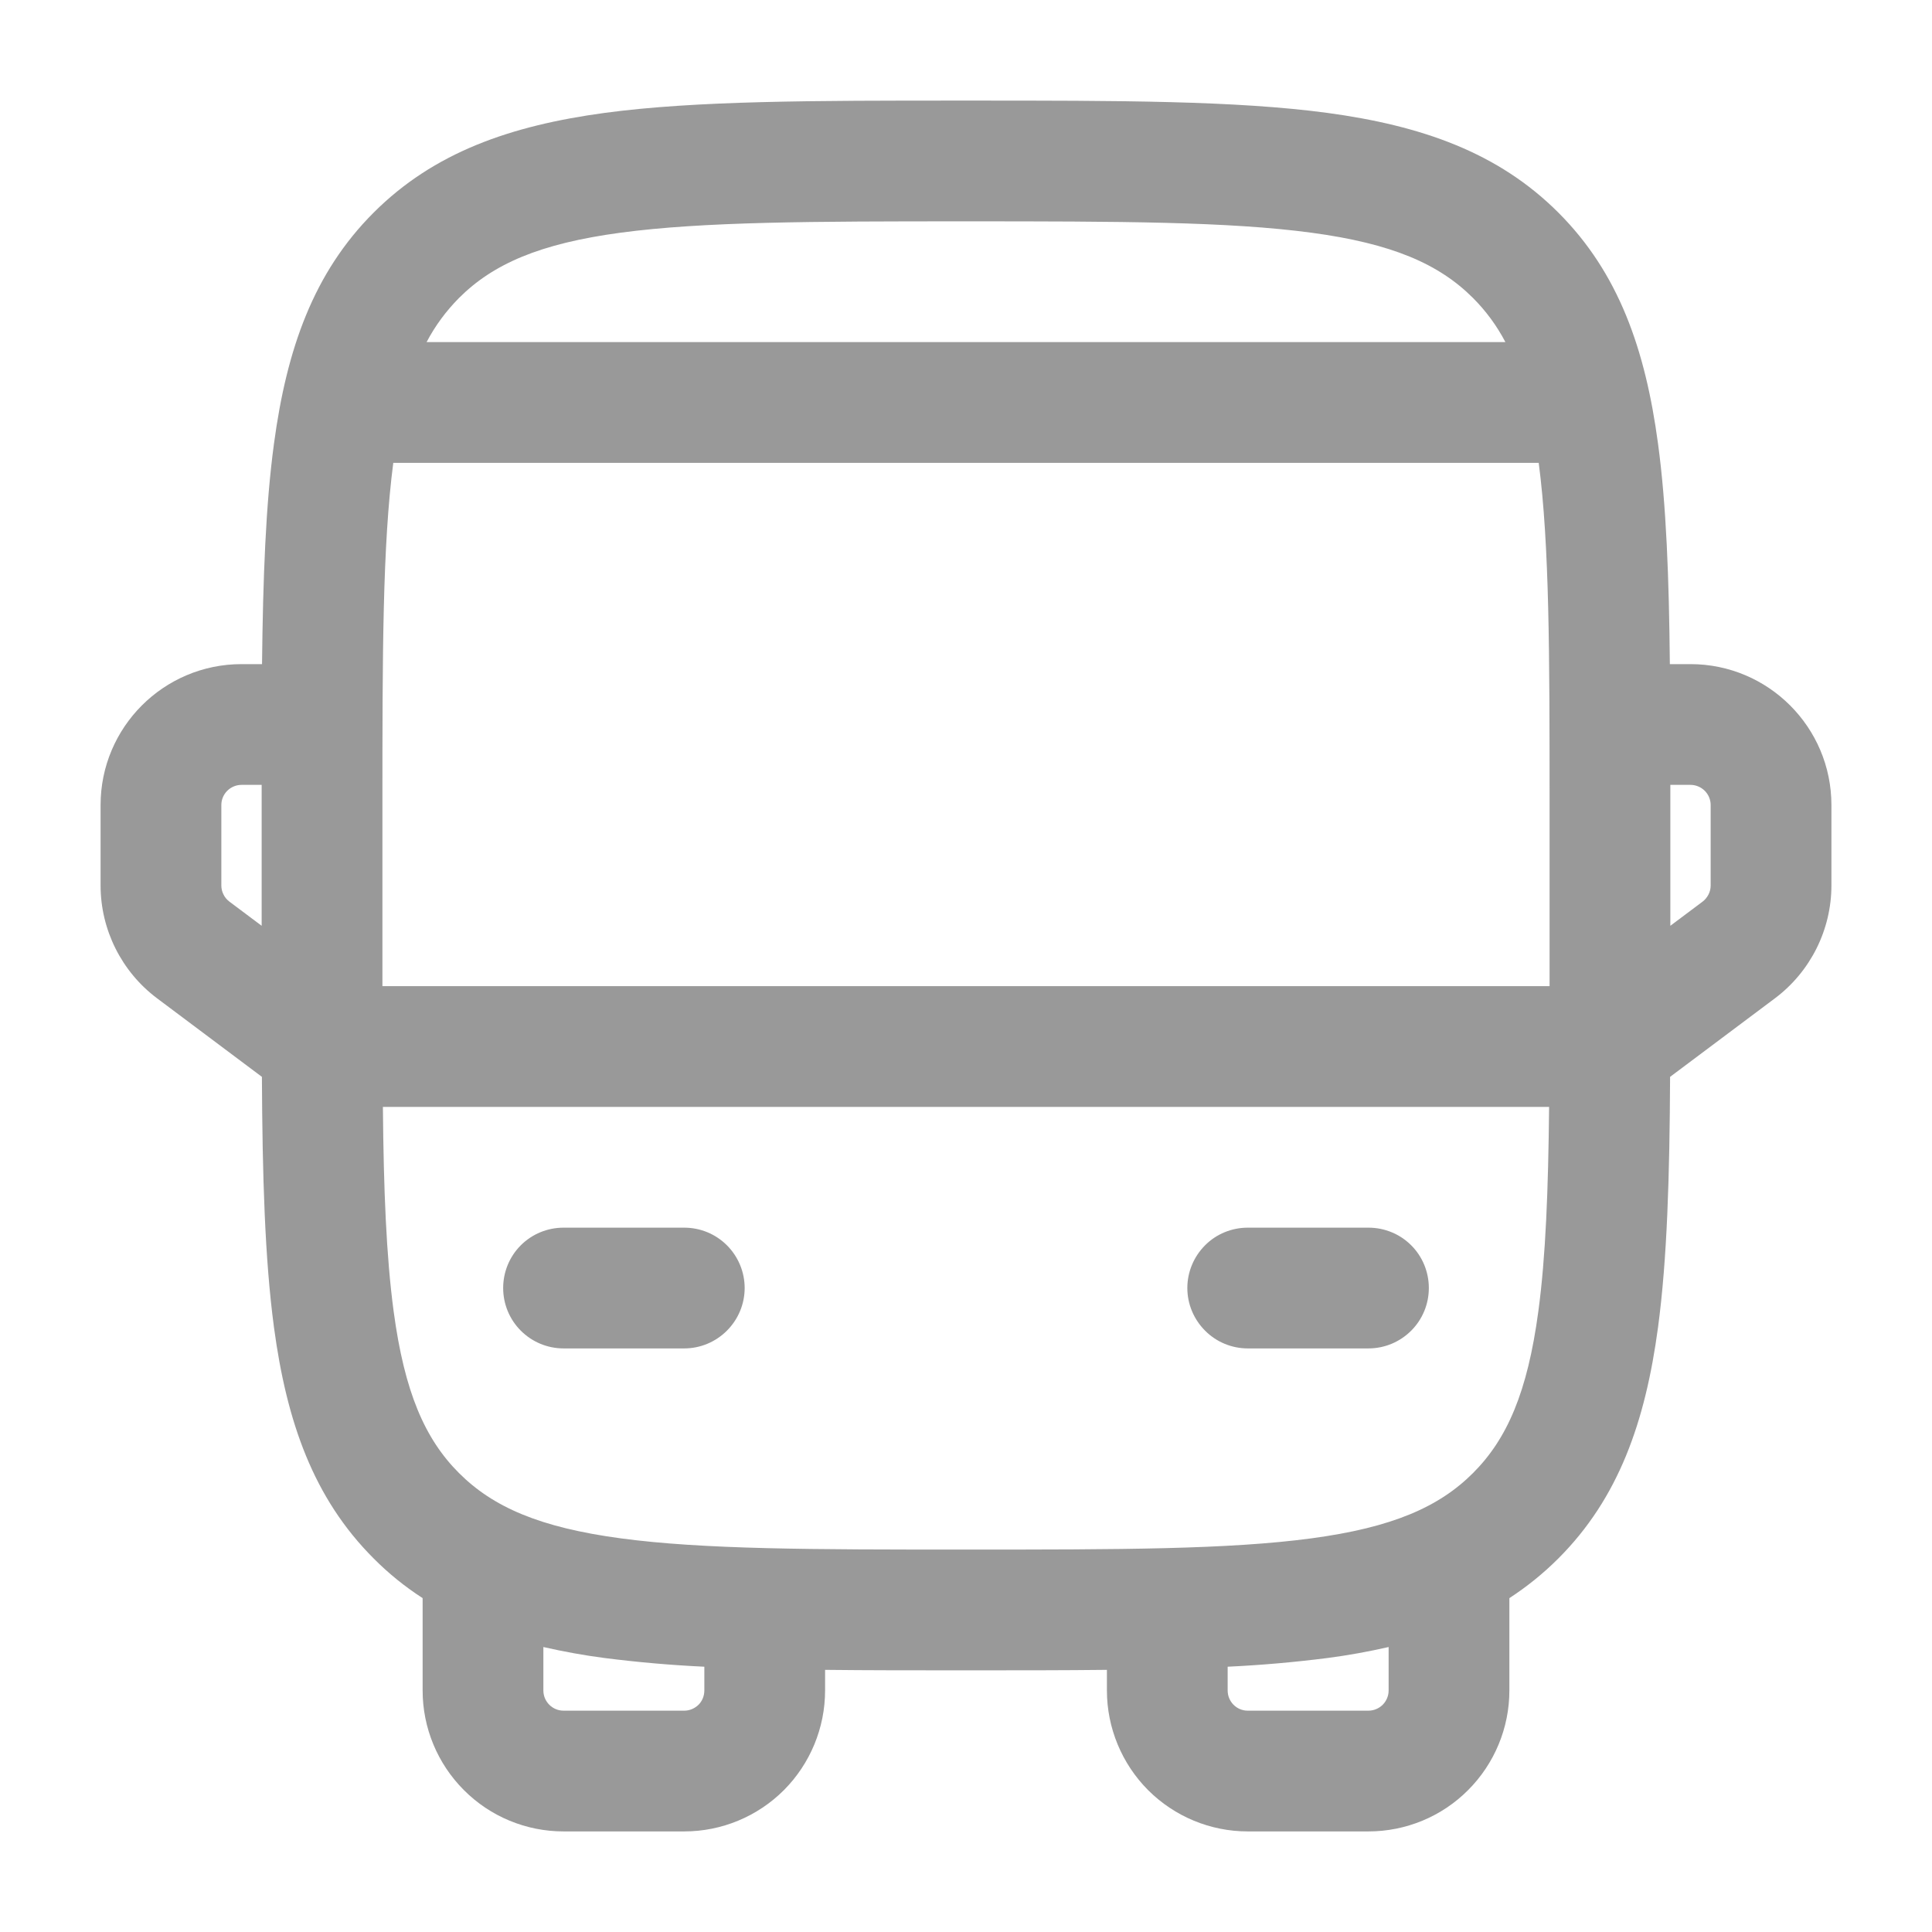 <svg width="16" height="16" viewBox="0 0 16 16" fill="none" xmlns="http://www.w3.org/2000/svg">
<path fill-rule="evenodd" clip-rule="evenodd" d="M7.963 0.833H8.037C9.263 0.833 10.233 0.833 10.993 0.935C11.774 1.041 12.407 1.262 12.906 1.761C13.405 2.26 13.626 2.893 13.731 3.674C13.8 4.183 13.822 4.787 13.829 5.5H14C14.644 5.5 15.167 6.023 15.167 6.667V7.333C15.167 7.7 14.993 8.047 14.7 8.267L13.831 8.918C13.827 9.739 13.807 10.425 13.731 10.993C13.626 11.774 13.405 12.407 12.906 12.906C12.779 13.033 12.644 13.141 12.5 13.235V14C12.5 14.309 12.377 14.606 12.158 14.825C11.94 15.044 11.643 15.167 11.333 15.167H10.333C10.024 15.167 9.727 15.044 9.508 14.825C9.29 14.606 9.167 14.309 9.167 14V13.829C8.817 13.833 8.441 13.833 8.037 13.833H7.963C7.559 13.833 7.183 13.833 6.833 13.829V14C6.833 14.309 6.71 14.606 6.492 14.825C6.273 15.044 5.976 15.167 5.667 15.167H4.667C4.357 15.167 4.06 15.044 3.842 14.825C3.623 14.606 3.5 14.309 3.5 14V13.235C3.353 13.14 3.217 13.03 3.094 12.906C2.595 12.407 2.374 11.774 2.269 10.993C2.193 10.425 2.173 9.739 2.169 8.918L1.3 8.267C1.007 8.047 0.833 7.7 0.833 7.333V6.667C0.833 6.023 1.356 5.5 2 5.5H2.17C2.178 4.787 2.2 4.183 2.269 3.674C2.374 2.893 2.595 2.26 3.094 1.761C3.593 1.262 4.226 1.041 5.007 0.935C5.767 0.833 6.737 0.833 7.963 0.833ZM2.167 6.5H2C1.956 6.5 1.913 6.518 1.882 6.549C1.851 6.58 1.833 6.622 1.833 6.667V7.333C1.833 7.359 1.839 7.385 1.851 7.408C1.862 7.431 1.879 7.451 1.9 7.467L2.167 7.667V6.629V6.5ZM3.171 9.167C3.177 9.856 3.199 10.405 3.26 10.86C3.35 11.53 3.519 11.917 3.801 12.199C4.083 12.481 4.47 12.65 5.141 12.74C5.826 12.832 6.729 12.833 8 12.833C9.271 12.833 10.175 12.832 10.86 12.74C11.53 12.65 11.917 12.481 12.199 12.199C12.481 11.917 12.65 11.53 12.74 10.859C12.801 10.406 12.822 9.856 12.829 9.167H3.171ZM12.833 8.167H3.167V6.667C3.167 5.411 3.168 4.515 3.257 3.833H12.743C12.832 4.515 12.833 5.411 12.833 6.667V8V8.167ZM13.833 7.667L14.1 7.467C14.121 7.451 14.137 7.431 14.149 7.408C14.161 7.385 14.167 7.359 14.167 7.333V6.667C14.167 6.622 14.149 6.58 14.118 6.549C14.087 6.518 14.044 6.5 14 6.5H13.833V6.629V7.667ZM12.467 2.833C12.397 2.699 12.306 2.575 12.199 2.468C11.917 2.186 11.53 2.017 10.859 1.927C10.174 1.835 9.271 1.833 8 1.833C6.729 1.833 5.826 1.835 5.14 1.927C4.47 2.017 4.083 2.186 3.801 2.468C3.694 2.576 3.603 2.699 3.533 2.833H12.467ZM4.5 13.64V14C4.5 14.092 4.575 14.167 4.667 14.167H5.667C5.711 14.167 5.753 14.149 5.785 14.118C5.816 14.087 5.833 14.044 5.833 14V13.803C5.557 13.79 5.282 13.766 5.007 13.731C4.837 13.709 4.668 13.678 4.5 13.64ZM10.167 13.803V14C10.167 14.092 10.241 14.167 10.333 14.167H11.333C11.377 14.167 11.42 14.149 11.451 14.118C11.482 14.087 11.5 14.044 11.5 14V13.64C11.332 13.678 11.163 13.709 10.993 13.731C10.718 13.766 10.443 13.79 10.167 13.803ZM4.167 10.667C4.167 10.534 4.219 10.407 4.313 10.313C4.407 10.219 4.534 10.167 4.667 10.167H5.667C5.799 10.167 5.926 10.219 6.02 10.313C6.114 10.407 6.167 10.534 6.167 10.667C6.167 10.799 6.114 10.926 6.02 11.02C5.926 11.114 5.799 11.167 5.667 11.167H4.667C4.534 11.167 4.407 11.114 4.313 11.02C4.219 10.926 4.167 10.799 4.167 10.667ZM9.833 10.667C9.833 10.534 9.886 10.407 9.98 10.313C10.073 10.219 10.201 10.167 10.333 10.167H11.333C11.466 10.167 11.593 10.219 11.687 10.313C11.781 10.407 11.833 10.534 11.833 10.667C11.833 10.799 11.781 10.926 11.687 11.02C11.593 11.114 11.466 11.167 11.333 11.167H10.333C10.201 11.167 10.073 11.114 9.98 11.02C9.886 10.926 9.833 10.799 9.833 10.667Z" fill="#999999"/>
</svg>

